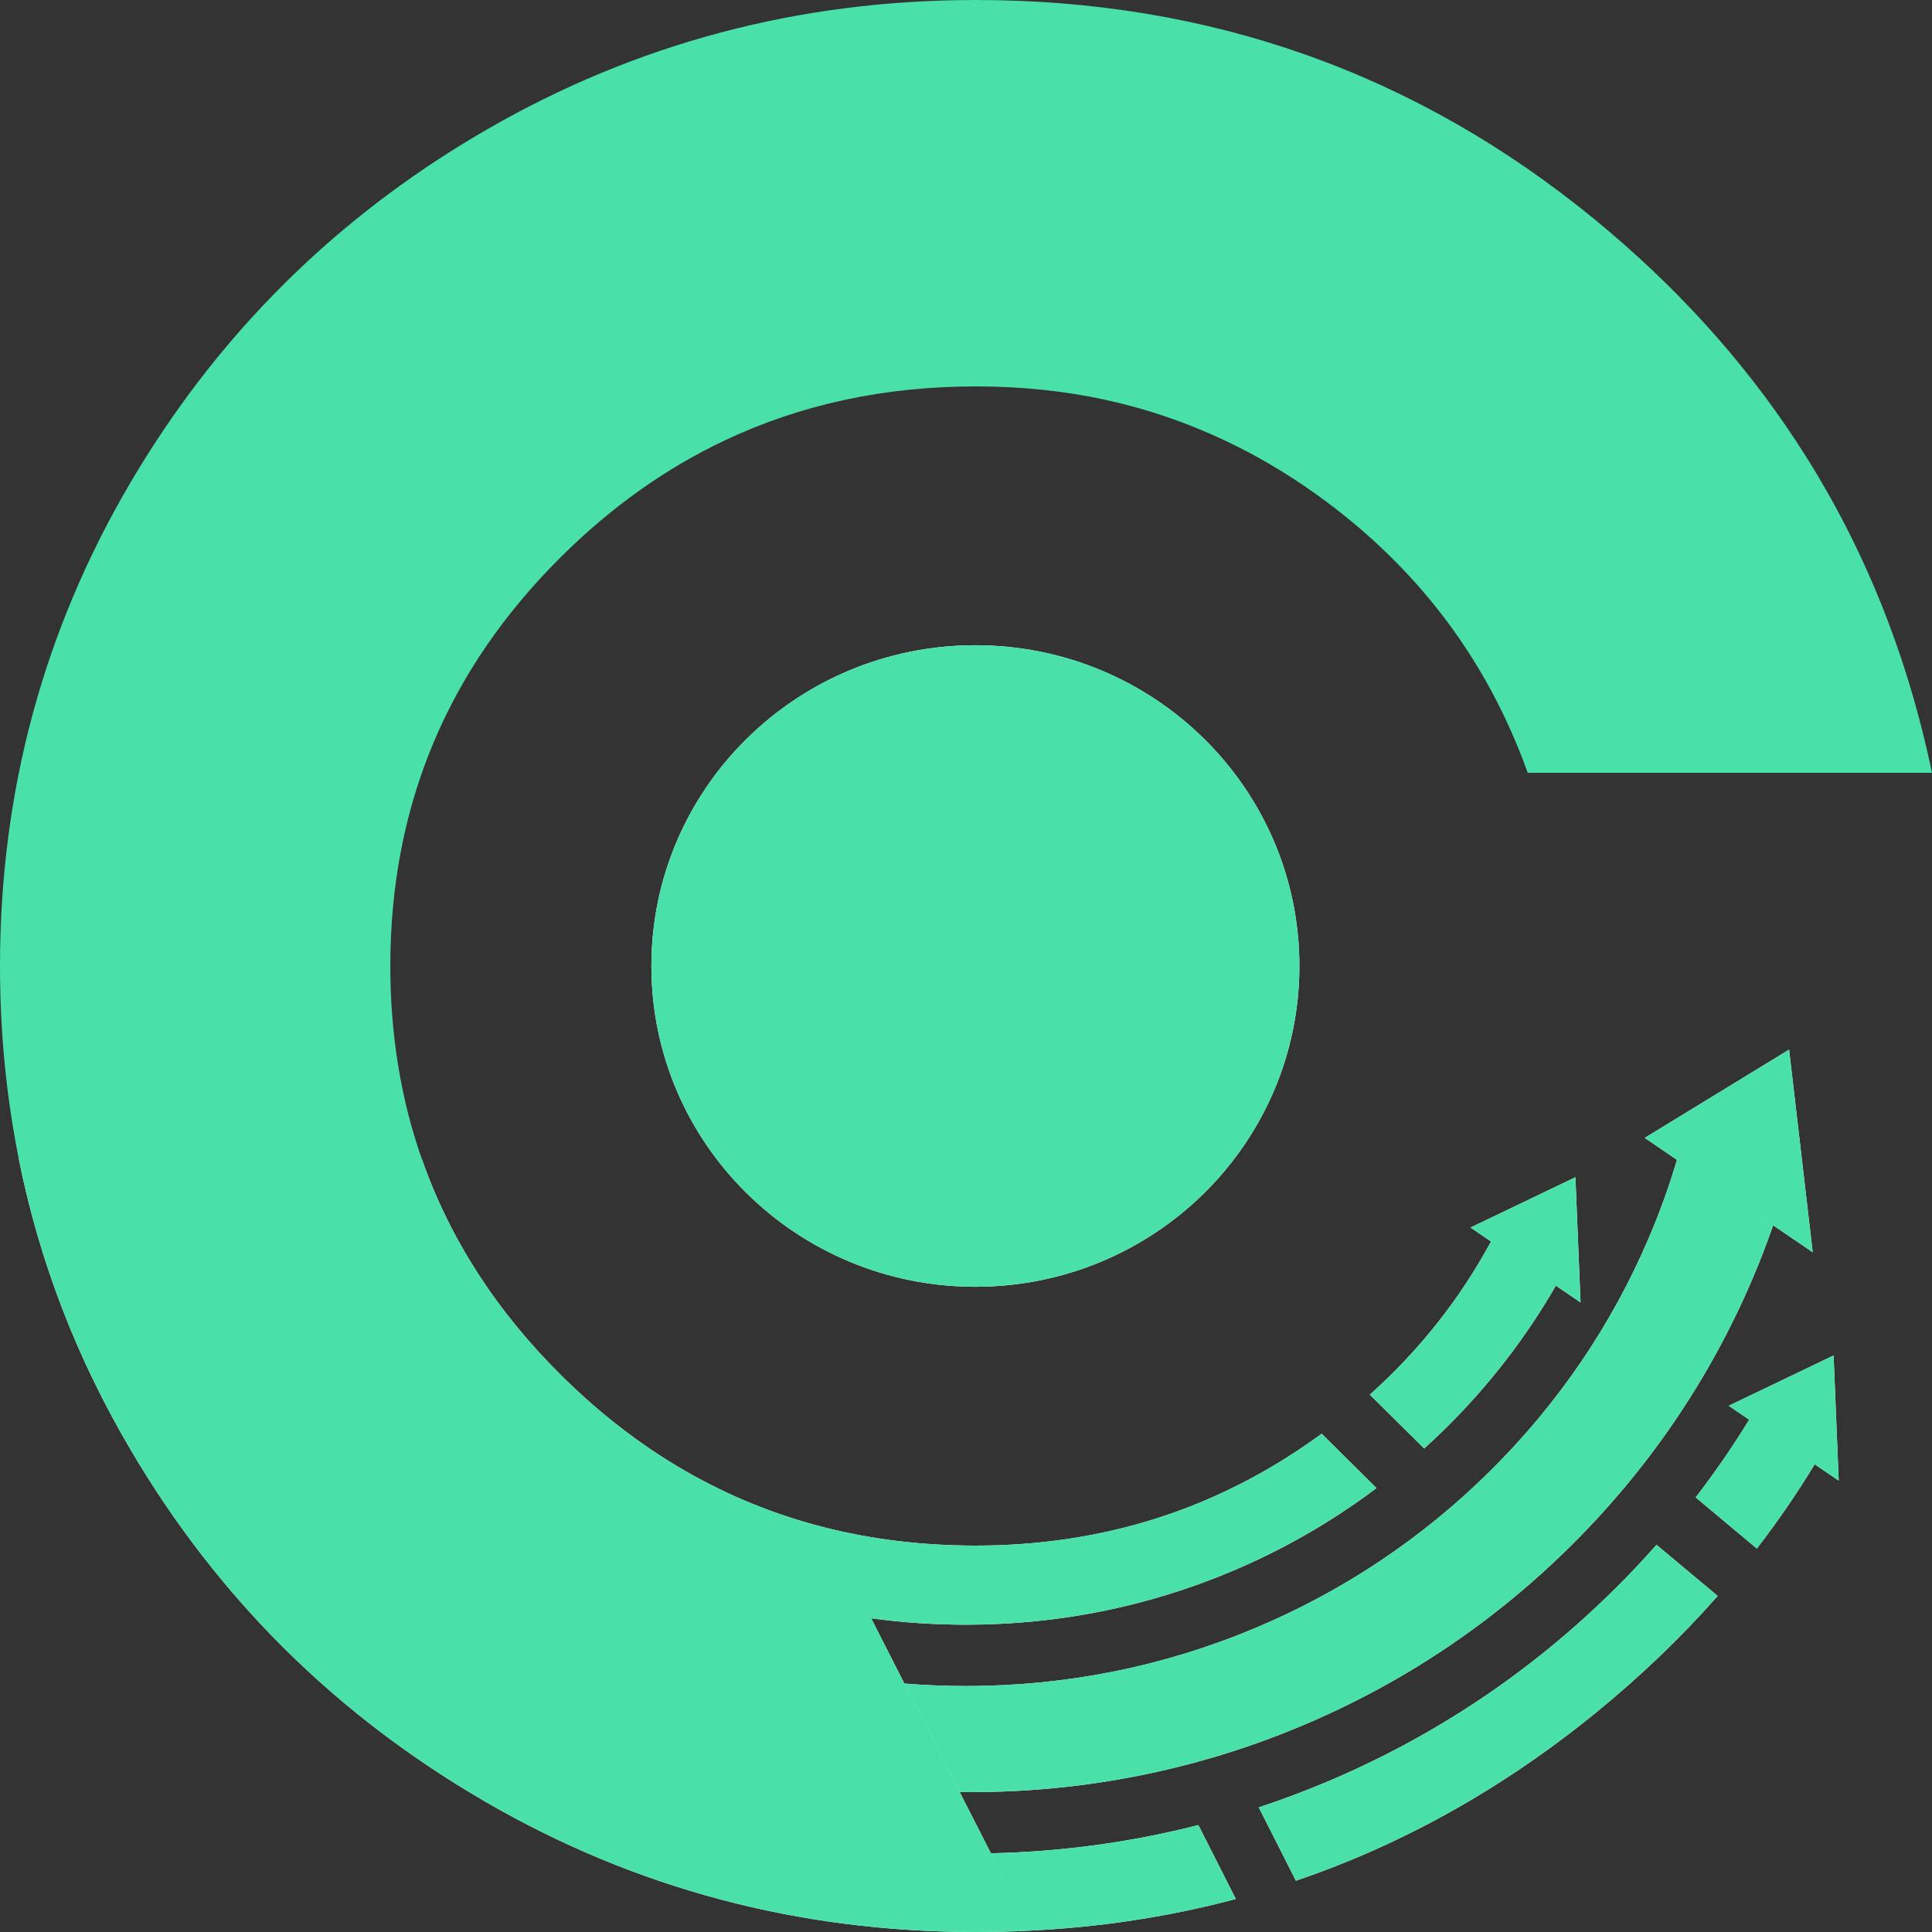 <svg width="32" height="32" viewBox="0 0 32 32" fill="none" xmlns="http://www.w3.org/2000/svg">
<rect x="0" y="0" width="32" height="32" fill="#333333" stroke="none"/>
<path d="M29.741 7.294C28.853 5.946 27.744 4.726 26.413 3.634C23.457 1.211 20.04 0 16.162 0C13.236 0 10.535 0.717 8.057 2.149C5.814 3.446 3.993 5.161 2.595 7.294C2.449 7.517 2.307 7.745 2.17 7.977C0.723 10.431 0 13.105 0 16C0 17.099 0.104 18.165 0.312 19.2H6.988C6.639 18.205 6.465 17.138 6.465 16C6.465 13.348 7.411 11.086 9.304 9.212C10.13 8.394 11.03 7.755 12.005 7.294C13.266 6.698 14.651 6.4 16.162 6.4C17.672 6.4 19.018 6.698 20.284 7.294C20.806 7.54 21.31 7.836 21.795 8.183C23.457 9.371 24.627 10.911 25.304 12.8H32C31.577 10.774 30.824 8.938 29.741 7.294Z" fill="#4AE0AA"/>
<path fillRule="evenodd" clip-rule="evenodd" d="M21.522 16C21.522 18.934 19.119 21.313 16.155 21.313C13.191 21.313 10.789 18.934 10.789 16C10.789 13.066 13.191 10.687 16.155 10.687C19.119 10.687 21.522 13.066 21.522 16ZM16.161 32C16.465 32 16.767 31.993 17.066 31.978L16.412 30.696L15.896 29.683L14.98 27.886L14.429 26.804L14.429 26.804C14.946 26.875 15.47 26.91 15.999 26.91C17.518 26.91 18.991 26.616 20.377 26.036C21.245 25.672 22.055 25.207 22.799 24.647L21.891 23.747C21.859 23.77 21.827 23.794 21.794 23.817C20.132 25.006 18.254 25.6 16.161 25.6C15.286 25.6 14.454 25.5 13.663 25.3L13.663 25.3C12.032 24.888 10.579 24.051 9.304 22.789C8.223 21.719 7.451 20.523 6.988 19.2H0.312C0.652 20.893 1.271 22.501 2.17 24.023C3.616 26.477 5.579 28.419 8.057 29.852C10.535 31.284 13.236 32 16.161 32ZM17.066 31.977C18.244 31.919 19.378 31.744 20.469 31.453L19.849 30.229C18.732 30.514 17.583 30.671 16.413 30.696L17.066 31.977ZM28.45 26.434C27.848 27.117 27.176 27.761 26.436 28.365C24.899 29.617 23.242 30.546 21.464 31.151L20.849 29.936C21.219 29.814 21.584 29.677 21.946 29.526C23.741 28.774 25.353 27.698 26.737 26.328C26.98 26.088 27.213 25.841 27.437 25.587L28.45 26.434ZM30.37 22.451L30.455 24.524V24.524L30.057 24.253C29.765 24.734 29.446 25.199 29.099 25.649L28.086 24.802C28.404 24.388 28.7 23.959 28.972 23.515L28.633 23.284L30.37 22.451ZM26.179 21.572L26.094 19.499L24.357 20.332L24.696 20.563C24.18 21.518 23.511 22.363 22.689 23.1L23.589 23.992C23.712 23.881 23.833 23.766 23.952 23.649C24.667 22.941 25.276 22.152 25.77 21.294L26.179 21.573L26.179 21.572ZM29.633 17.385L30.024 20.741H30.024L28.707 19.845L29.368 20.296C29.264 20.597 29.149 20.895 29.023 21.189C28.315 22.845 27.302 24.332 26.012 25.61C24.722 26.887 23.219 27.89 21.546 28.591C19.814 29.316 17.975 29.683 16.078 29.683C16.017 29.683 15.957 29.683 15.897 29.682L14.981 27.885C15.319 27.912 15.658 27.926 16 27.926C17.657 27.926 19.264 27.605 20.778 26.971C22.239 26.359 23.552 25.483 24.679 24.367C25.806 23.252 26.691 21.952 27.309 20.505C27.49 20.081 27.646 19.649 27.776 19.211L27.242 18.847L29.633 17.385Z" fill="white"/>
<path fillRule="evenodd" clip-rule="evenodd" d="M21.522 16C21.522 18.934 19.119 21.313 16.155 21.313C13.191 21.313 10.789 18.934 10.789 16C10.789 13.066 13.191 10.687 16.155 10.687C19.119 10.687 21.522 13.066 21.522 16ZM16.161 32C16.465 32 16.767 31.993 17.066 31.978L16.412 30.696L15.896 29.683L14.98 27.886L14.429 26.804L14.429 26.804C14.946 26.875 15.47 26.91 15.999 26.91C17.518 26.91 18.991 26.616 20.377 26.036C21.245 25.672 22.055 25.207 22.799 24.647L21.891 23.747C21.859 23.77 21.827 23.794 21.794 23.817C20.132 25.006 18.254 25.6 16.161 25.6C15.286 25.6 14.454 25.5 13.663 25.3L13.663 25.3C12.032 24.888 10.579 24.051 9.304 22.789C8.223 21.719 7.451 20.523 6.988 19.2H0.312C0.652 20.893 1.271 22.501 2.17 24.023C3.616 26.477 5.579 28.419 8.057 29.852C10.535 31.284 13.236 32 16.161 32ZM17.066 31.977C18.244 31.919 19.378 31.744 20.469 31.453L19.849 30.229C18.732 30.514 17.583 30.671 16.413 30.696L17.066 31.977ZM28.45 26.434C27.848 27.117 27.176 27.761 26.436 28.365C24.899 29.617 23.242 30.546 21.464 31.151L20.849 29.936C21.219 29.814 21.584 29.677 21.946 29.526C23.741 28.774 25.353 27.698 26.737 26.328C26.98 26.088 27.213 25.841 27.437 25.587L28.45 26.434ZM30.37 22.451L30.455 24.524V24.524L30.057 24.253C29.765 24.734 29.446 25.199 29.099 25.649L28.086 24.802C28.404 24.388 28.7 23.959 28.972 23.515L28.633 23.284L30.37 22.451ZM26.179 21.572L26.094 19.499L24.357 20.332L24.696 20.563C24.18 21.518 23.511 22.363 22.689 23.1L23.589 23.992C23.712 23.881 23.833 23.766 23.952 23.649C24.667 22.941 25.276 22.152 25.77 21.294L26.179 21.573L26.179 21.572ZM29.633 17.385L30.024 20.741H30.024L28.707 19.845L29.368 20.296C29.264 20.597 29.149 20.895 29.023 21.189C28.315 22.845 27.302 24.332 26.012 25.61C24.722 26.887 23.219 27.89 21.546 28.591C19.814 29.316 17.975 29.683 16.078 29.683C16.017 29.683 15.957 29.683 15.897 29.682L14.981 27.885C15.319 27.912 15.658 27.926 16 27.926C17.657 27.926 19.264 27.605 20.778 26.971C22.239 26.359 23.552 25.483 24.679 24.367C25.806 23.252 26.691 21.952 27.309 20.505C27.49 20.081 27.646 19.649 27.776 19.211L27.242 18.847L29.633 17.385Z" fill="#4AE0AA"/>
</svg>
